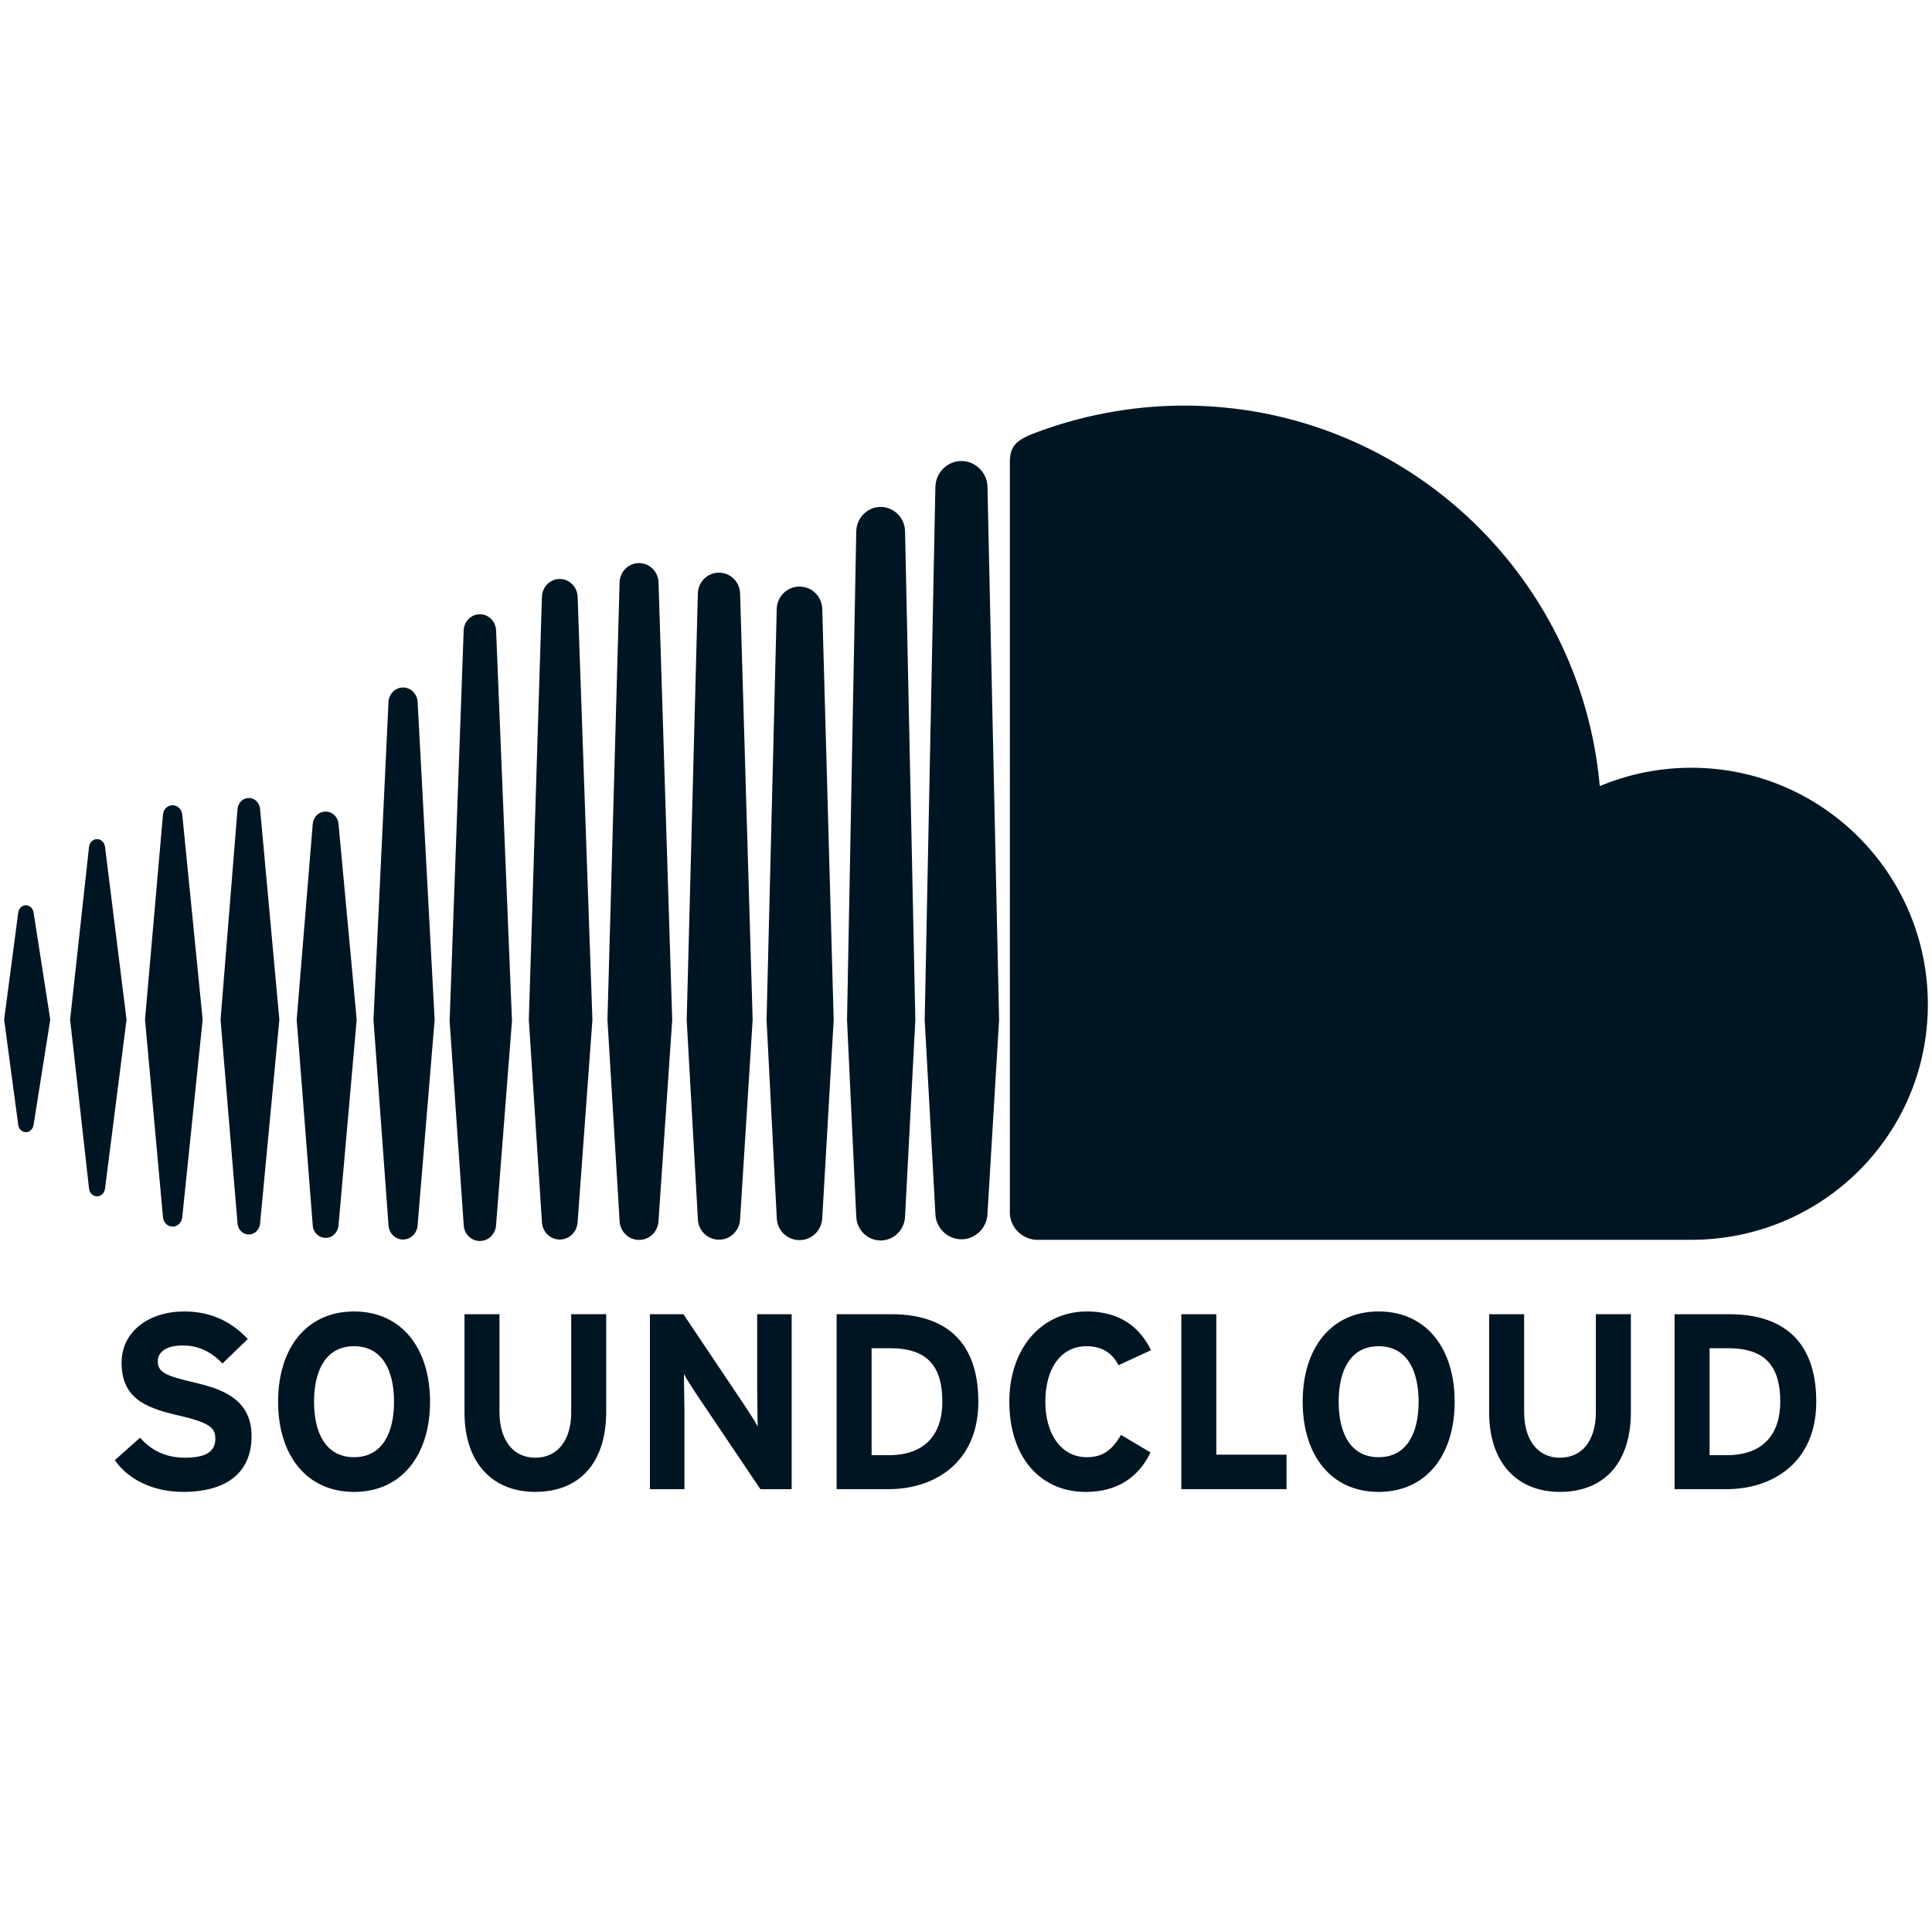 <svg xmlns="http://www.w3.org/2000/svg" version="1.1" x="0px" y="0px" width="100px" height="100px" viewBox="0 0 100 100" enable-background="new 0 0 100 100" xml:space="preserve"><g display="none"><g display="inline"/><path display="inline" fill="#FFFFFF" d="M94.461 0.022H5.54c-3.047 0-5.517 2.47-5.517 5.517v88.921c0 3.047 2.47 5.517 5.517 5.517h47.872V61.27H40.385V46.185h13.026V35.06c0-12.91 7.887-19.94 19.403-19.94 5.516 0 10.257 0.411 11.639 0.595v13.492l-7.986 0.004c-6.265 0-7.477 2.976-7.477 7.344v9.631h14.938L81.982 61.27H68.99v38.708h25.471c3.047 0 5.517-2.47 5.517-5.517V5.54C99.978 2.492 97.508 0.022 94.461 0.022z"/></g><path fill="#001522" d="M5.023 43.432c-0.212 0-0.386 0.168-0.415 0.402 0 0.001-0.979 8.942-0.979 8.942l0.979 8.744c0.028 0.234 0.203 0.402 0.415 0.402 0.21 0 0.379-0.164 0.413-0.4l1.114-8.746 -1.114-8.942C5.402 43.596 5.233 43.432 5.023 43.432zM1.341 46.856c-0.208 0-0.371 0.16-0.399 0.39l-0.728 5.53 0.728 5.436C0.97 58.439 1.134 58.6 1.341 58.6c0.202 0 0.366-0.158 0.399-0.387l0.862-5.438L1.74 47.244C1.708 47.016 1.543 46.856 1.341 46.856zM8.935 41.678c-0.264 0-0.473 0.205-0.5 0.488 0 0.001-0.929 10.609-0.929 10.609l0.929 10.223c0.027 0.285 0.236 0.49 0.5 0.49 0.258 0 0.467-0.205 0.499-0.488l1.056-10.225L9.434 42.166C9.402 41.883 9.193 41.678 8.935 41.678zM12.879 41.303c-0.309 0-0.56 0.248-0.585 0.574l-0.878 10.903 0.878 10.545c0.025 0.326 0.276 0.572 0.585 0.572 0.305 0 0.556-0.246 0.583-0.572l0.998-10.545 -0.998-10.905C13.435 41.549 13.184 41.303 12.879 41.303z"/><polygon fill="#001522" points="17.523,63.412 17.523,63.412 17.523,63.412    "/><path fill="#001522" d="M17.523 42.662c-0.025-0.372-0.313-0.655-0.669-0.655 -0.359 0-0.646 0.283-0.668 0.66l-0.829 10.112 0.829 10.633c0.022 0.375 0.31 0.66 0.668 0.66 0.355 0 0.643-0.285 0.669-0.66l0.939-10.633L17.523 42.662zM20.863 35.584c-0.403 0-0.734 0.328-0.754 0.747 0 0.001-0.778 16.452-0.778 16.452l0.778 10.633c0.021 0.416 0.352 0.742 0.754 0.742 0.398 0 0.73-0.326 0.753-0.746v0.004l0.881-10.633 -0.881-16.453C21.593 35.913 21.261 35.584 20.863 35.584zM24.84 31.794c-0.452 0-0.82 0.365-0.84 0.831 0 0.001-0.728 20.216-0.728 20.216l0.729 10.564c0.018 0.463 0.387 0.828 0.838 0.828 0.448 0 0.817-0.365 0.838-0.832l0 0.006 0.823-10.566 -0.823-20.216C25.657 32.16 25.289 31.794 24.84 31.794zM28.974 29.968c-0.501 0-0.906 0.404-0.924 0.918 0 0-0.678 21.901-0.678 21.901l0.678 10.459c0.018 0.508 0.423 0.912 0.924 0.912 0.498 0 0.903-0.402 0.924-0.918l0 0.008 0.765-10.461 -0.765-21.901C29.877 30.371 29.472 29.968 28.974 29.968zM34.086 30.148c-0.018-0.562-0.46-1.002-1.008-1.002 -0.55 0-0.993 0.44-1.009 1.003l-0.627 22.64 0.627 10.393c0.016 0.557 0.459 0.996 1.009 0.996 0.548 0 0.99-0.439 1.008-1.002l0.708-10.387L34.086 30.148z"/><polygon fill="#001522" points="34.086,63.176 34.086,63.176 34.086,63.184    "/><path fill="#001522" d="M37.214 29.641c-0.6 0-1.08 0.478-1.094 1.087l-0.577 22.062 0.578 10.293c0.014 0.604 0.494 1.084 1.094 1.084 0.597 0 1.077-0.48 1.093-1.088v0.006l0.649-10.295 -0.649-22.063C38.292 30.118 37.812 29.641 37.214 29.641zM41.382 30.361c-0.648 0-1.166 0.516-1.179 1.174l-0.526 21.258 0.527 10.227c0.012 0.652 0.53 1.168 1.178 1.168 0.647 0 1.165-0.516 1.179-1.176v0.01l0.59-10.229 -0.59-21.26C42.547 30.876 42.029 30.361 41.382 30.361zM46.281 26.454c-0.201-0.136-0.441-0.215-0.698-0.215 -0.25 0-0.483 0.076-0.681 0.205 -0.344 0.226-0.576 0.614-0.583 1.055l-0.004 0.238 -0.473 25.05c0 0.016 0.477 10.168 0.477 10.168 0 0.016 0.002 0.029 0.003 0.043 0.015 0.285 0.122 0.545 0.294 0.752 0.232 0.279 0.581 0.457 0.966 0.457 0.343 0 0.656-0.141 0.884-0.369 0.229-0.227 0.373-0.541 0.38-0.889l0.053-1.006 0.479-9.148 -0.532-25.297C46.839 27.064 46.615 26.681 46.281 26.454z"/><polygon fill="#001522" points="46.846,62.957 46.847,62.953 46.846,62.957 46.847,62.951 46.847,62.949 46.847,62.949      46.847,62.953    "/><path fill="#001522" d="M50.451 24.056c-0.202-0.122-0.436-0.193-0.686-0.193 -0.322 0-0.618 0.116-0.851 0.308 -0.299 0.247-0.493 0.621-0.499 1.038l-0.003 0.139 -0.55 27.45 0.281 5.074 0.272 4.939c0.01 0.73 0.615 1.334 1.35 1.334 0.732 0 1.337-0.604 1.347-1.346v0.012l0 0 0.601-10.014 0 0 -0.601-27.592C51.105 24.718 50.841 24.291 50.451 24.056zM87.539 39.738c-1.677 0-3.279 0.34-4.736 0.951 -0.975-11.037-10.23-19.696-21.521-19.696 -2.763 0-5.456 0.544-7.834 1.464 -0.925 0.358-1.17 0.725-1.179 1.439 0 0.001 0 38.872 0 38.872 0.01 0.748 0.591 1.332 1.323 1.404 0.031 0.004 33.947 0 33.947 0 6.765 0 12.247-5.422 12.247-12.186C99.786 45.221 94.304 39.738 87.539 39.738z"/><path fill="#001522" d="M9.992 71.541c-1.436-0.336-1.823-0.518-1.823-1.086 0-0.4 0.323-0.814 1.292-0.814 0.829 0 1.476 0.338 2.057 0.932l1.308-1.268c-0.854-0.893-1.889-1.424-3.299-1.424 -1.785 0-3.233 1.01-3.233 2.654 0 1.783 1.164 2.314 2.833 2.701 1.707 0.389 2.018 0.648 2.018 1.23 0 0.686-0.505 0.984-1.579 0.984 -0.866 0-1.68-0.299-2.315-1.037l-1.307 1.164c0.686 1.008 2.006 1.643 3.519 1.643 2.471 0 3.558-1.164 3.558-2.885C13.02 72.369 11.429 71.879 9.992 71.541zM18.326 67.881c-2.471 0-3.932 1.914-3.932 4.672 0 2.756 1.461 4.668 3.932 4.668 2.47 0 3.933-1.912 3.933-4.668C22.258 69.795 20.795 67.881 18.326 67.881zM18.326 75.424c-1.463 0-2.071-1.256-2.071-2.871 0-1.619 0.608-2.873 2.071-2.873 1.461 0 2.069 1.254 2.069 2.873C20.395 74.168 19.787 75.424 18.326 75.424zM29.566 73.107c0 1.449-0.711 2.344-1.862 2.344 -1.151 0-1.851-0.922-1.851-2.369v-5.059h-1.811v5.084c0 2.639 1.476 4.113 3.662 4.113 2.302 0 3.672-1.516 3.672-4.139v-5.059h-1.811V73.107zM39.191 71.854c0 0.502 0.025 1.643 0.025 1.98 -0.116-0.234-0.414-0.689-0.633-1.025l-3.209-4.785H33.64v9.055h1.786v-3.982c0-0.506-0.027-1.645-0.027-1.98 0.118 0.232 0.416 0.686 0.634 1.023l3.325 4.939h1.618v-9.055h-1.785V71.854zM46.136 68.023h-2.832v9.055h2.703c2.328 0 4.632-1.346 4.632-4.525C50.639 69.24 48.724 68.023 46.136 68.023zM46.007 75.32h-0.893v-5.537h0.958c1.914 0 2.703 0.916 2.703 2.77C48.776 74.209 47.909 75.32 46.007 75.32zM56.24 69.68c0.814 0 1.333 0.363 1.655 0.982l1.681-0.775c-0.568-1.178-1.603-2.006-3.311-2.006 -2.366 0-4.022 1.914-4.022 4.672 0 2.857 1.589 4.668 3.958 4.668 1.644 0 2.729-0.764 3.351-2.043l-1.527-0.908c-0.478 0.805-0.957 1.154-1.771 1.154 -1.359 0-2.148-1.244-2.148-2.871C54.104 70.871 54.883 69.68 56.24 69.68zM62.957 68.023h-1.812v9.055h5.445v-1.785h-3.633V68.023zM71.359 67.881c-2.472 0-3.933 1.914-3.933 4.672 0 2.756 1.461 4.668 3.933 4.668 2.471 0 3.934-1.912 3.934-4.668C75.293 69.795 73.83 67.881 71.359 67.881zM71.359 75.424c-1.463 0-2.07-1.256-2.07-2.871 0-1.619 0.607-2.873 2.07-2.873 1.461 0 2.068 1.254 2.068 2.873C73.428 74.168 72.82 75.424 71.359 75.424zM82.601 73.107c0 1.449-0.709 2.344-1.861 2.344s-1.851-0.922-1.851-2.369v-5.059h-1.811v5.084c0 2.639 1.475 4.113 3.661 4.113 2.303 0 3.675-1.516 3.675-4.139v-5.059h-1.813V73.107zM89.51 68.023h-2.834v9.055h2.702c2.333 0 4.632-1.346 4.632-4.525C94.01 69.24 92.098 68.023 89.51 68.023zM89.378 75.32h-0.891v-5.537h0.956c1.914 0 2.703 0.916 2.703 2.77C92.146 74.209 91.281 75.32 89.378 75.32z"/></svg>